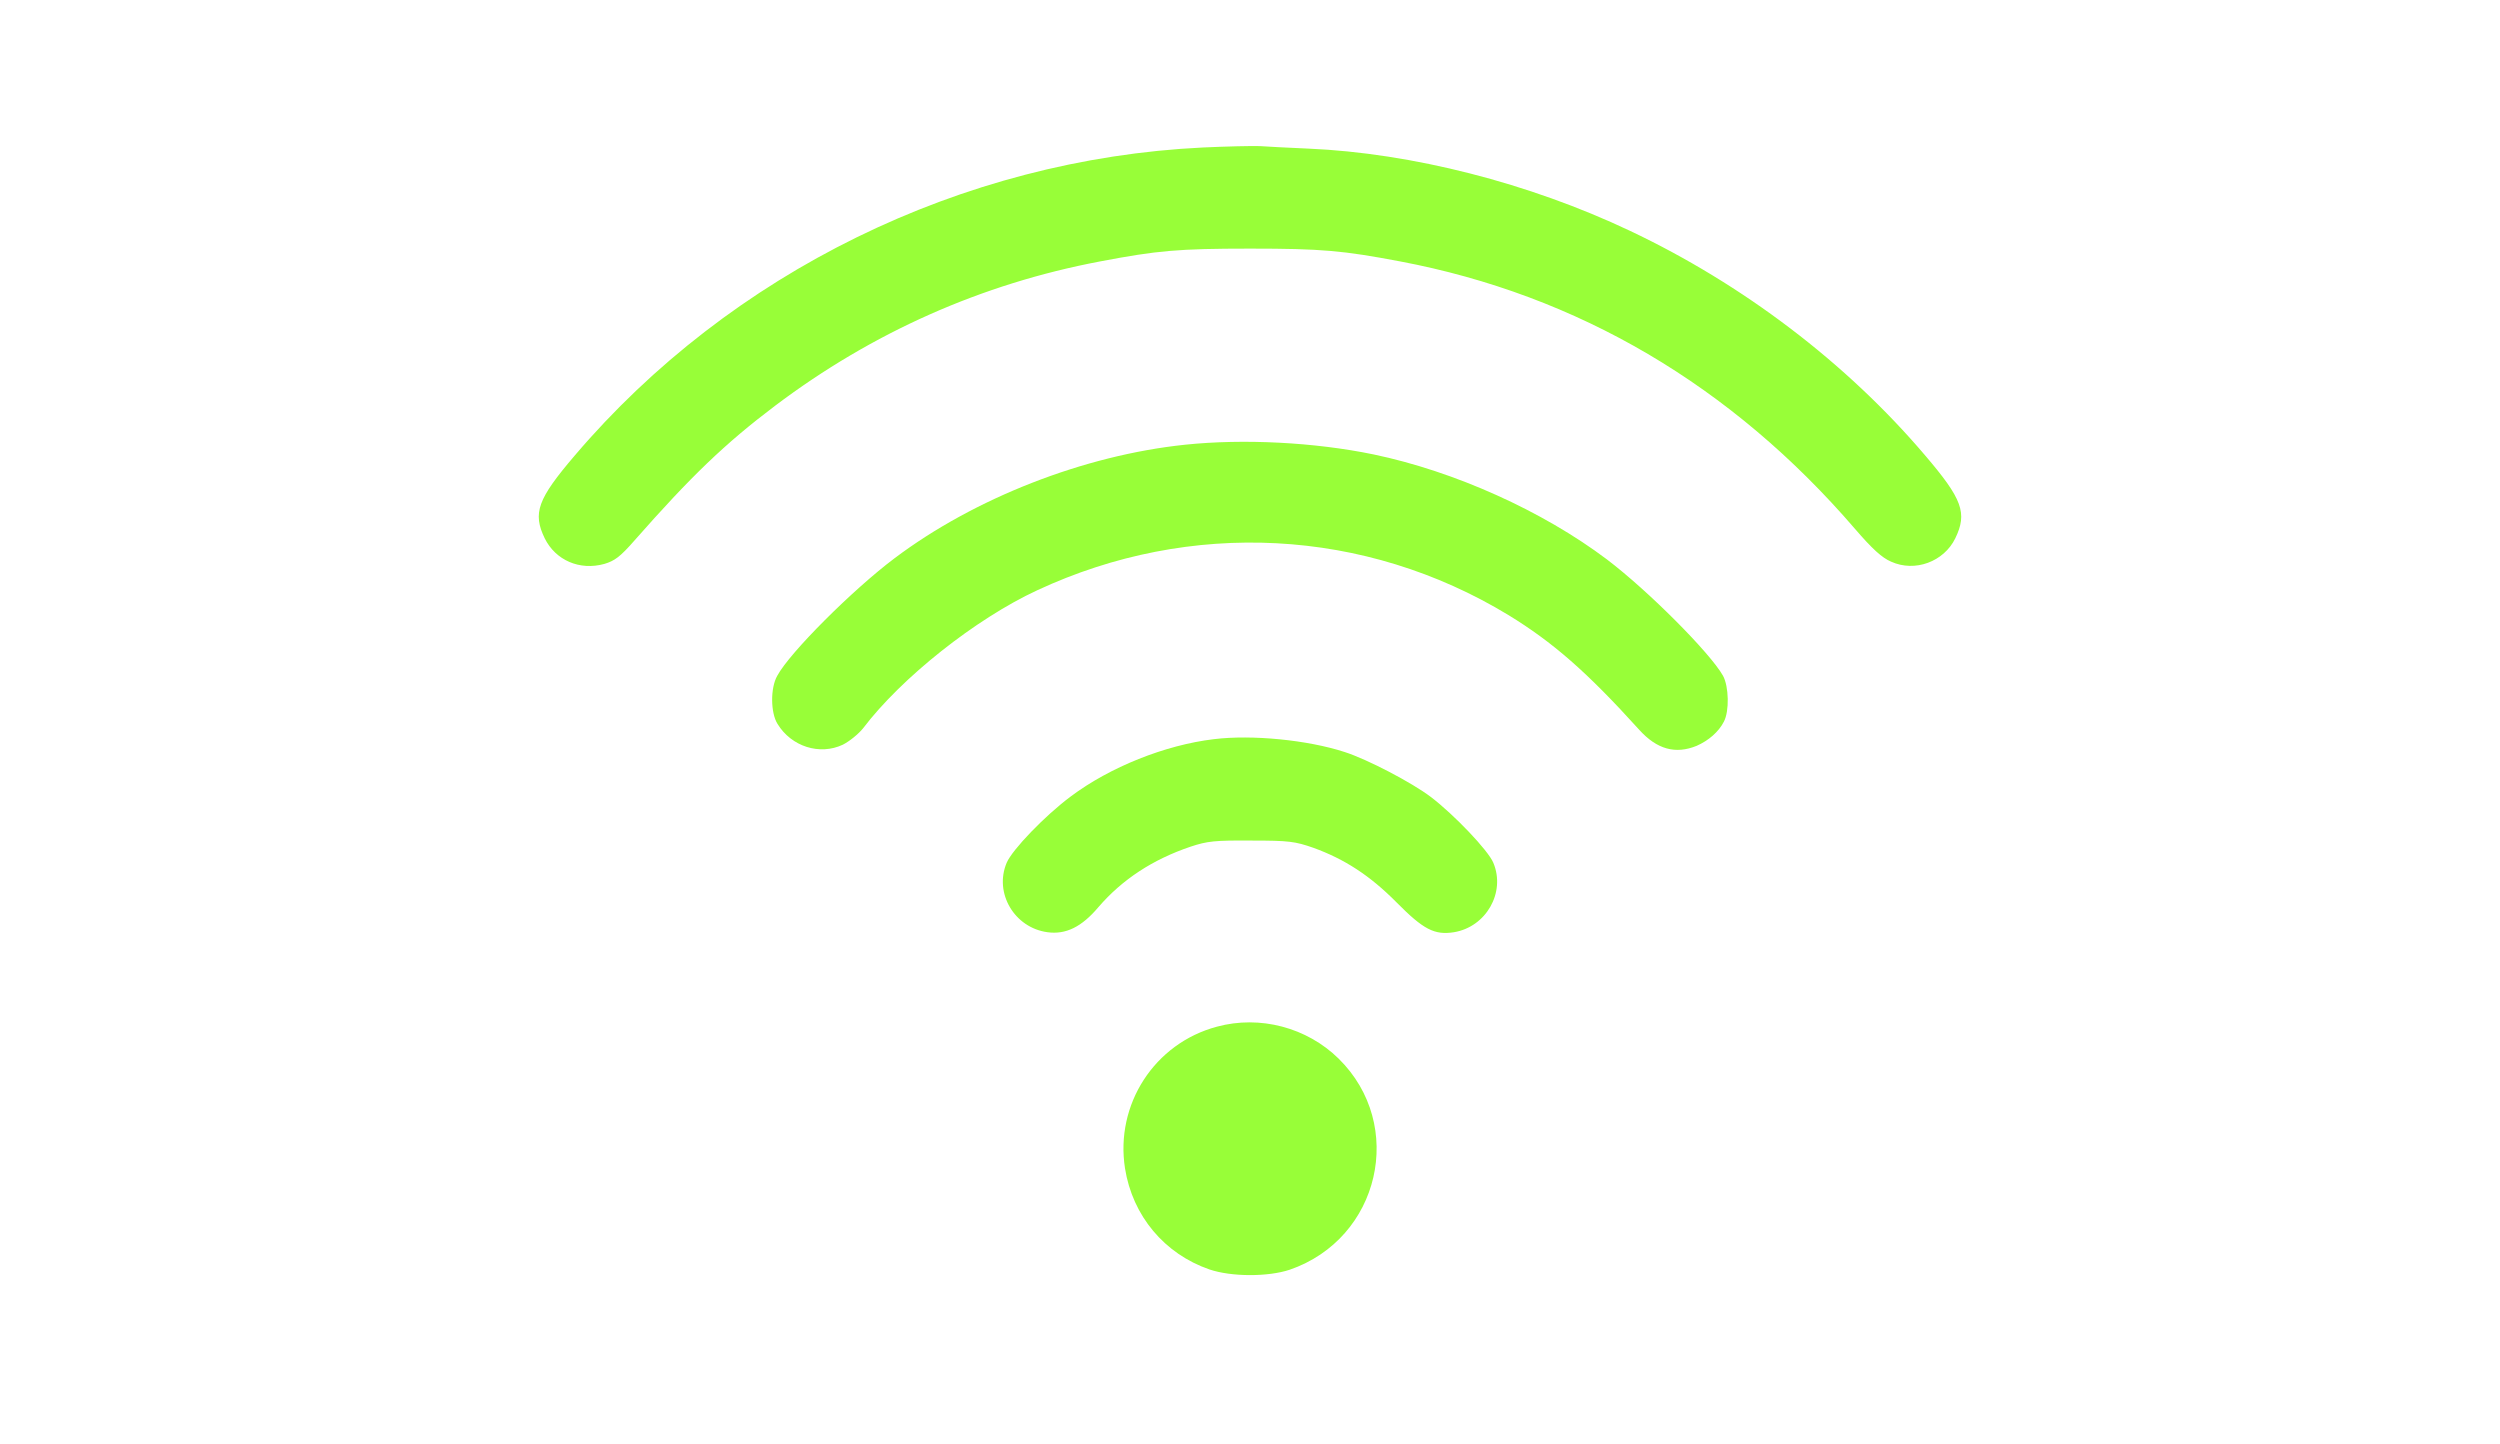 <?xml version="1.0" standalone="no"?>
<!DOCTYPE svg PUBLIC "-//W3C//DTD SVG 20010904//EN"
 "http://www.w3.org/TR/2001/REC-SVG-20010904/DTD/svg10.dtd">
<svg version="1.0" xmlns="http://www.w3.org/2000/svg"
 width="900pt" height="520pt" viewBox="0 0 900 520"
 preserveAspectRatio="xMidYMid meet">

<g transform="translate(0,520) scale(0.1,-0.1)"
fill="rgb(152, 254, 56)" stroke="none">
<path d="M4330 4669 c-867 -42 -1700 -450 -2261 -1109 -134 -157 -152 -207
-108 -298 39 -79 126 -117 215 -92 37 11 57 26 107 83 206 234 327 350 507
486 350 264 743 439 1171 520 205 39 281 46 539 46 258 0 334 -7 540 -46 640
-121 1194 -447 1638 -963 62 -72 97 -104 130 -118 86 -39 190 0 231 84 44 91
26 141 -109 299 -282 332 -656 616 -1062 808 -363 172 -786 280 -1158 296 -69
3 -147 7 -175 9 -27 1 -120 -1 -205 -5z"/>
<path d="M4266 3599 c-363 -38 -758 -192 -1046 -409 -149 -112 -377 -339 -422
-423 -25 -44 -24 -133 1 -173 50 -82 152 -114 235 -75 24 12 57 39 73 59 138
182 405 394 627 497 552 257 1180 224 1696 -89 160 -98 282 -204 471 -413 64
-71 131 -89 207 -58 43 19 79 50 98 87 20 38 18 126 -3 165 -46 82 -269 306
-418 419 -231 174 -548 317 -840 378 -213 44 -468 57 -679 35z"/>
<path d="M4370 2539 c-176 -21 -375 -101 -515 -206 -94 -70 -211 -192 -231
-239 -46 -109 28 -234 147 -250 66 -9 123 19 183 90 86 100 196 172 332 218
60 20 88 23 219 22 135 0 157 -3 223 -26 113 -41 204 -100 300 -197 96 -97
136 -118 206 -107 116 19 187 143 142 250 -18 44 -141 173 -225 237 -67 51
-229 136 -311 162 -132 43 -333 63 -470 46z"/>
<path d="M4381 1504 c-225 -60 -367 -280 -331 -510 27 -171 142 -308 304 -364
80 -27 211 -27 289 -1 325 112 419 521 176 760 -114 112 -283 157 -438 115z"/>
</g>
</svg>
